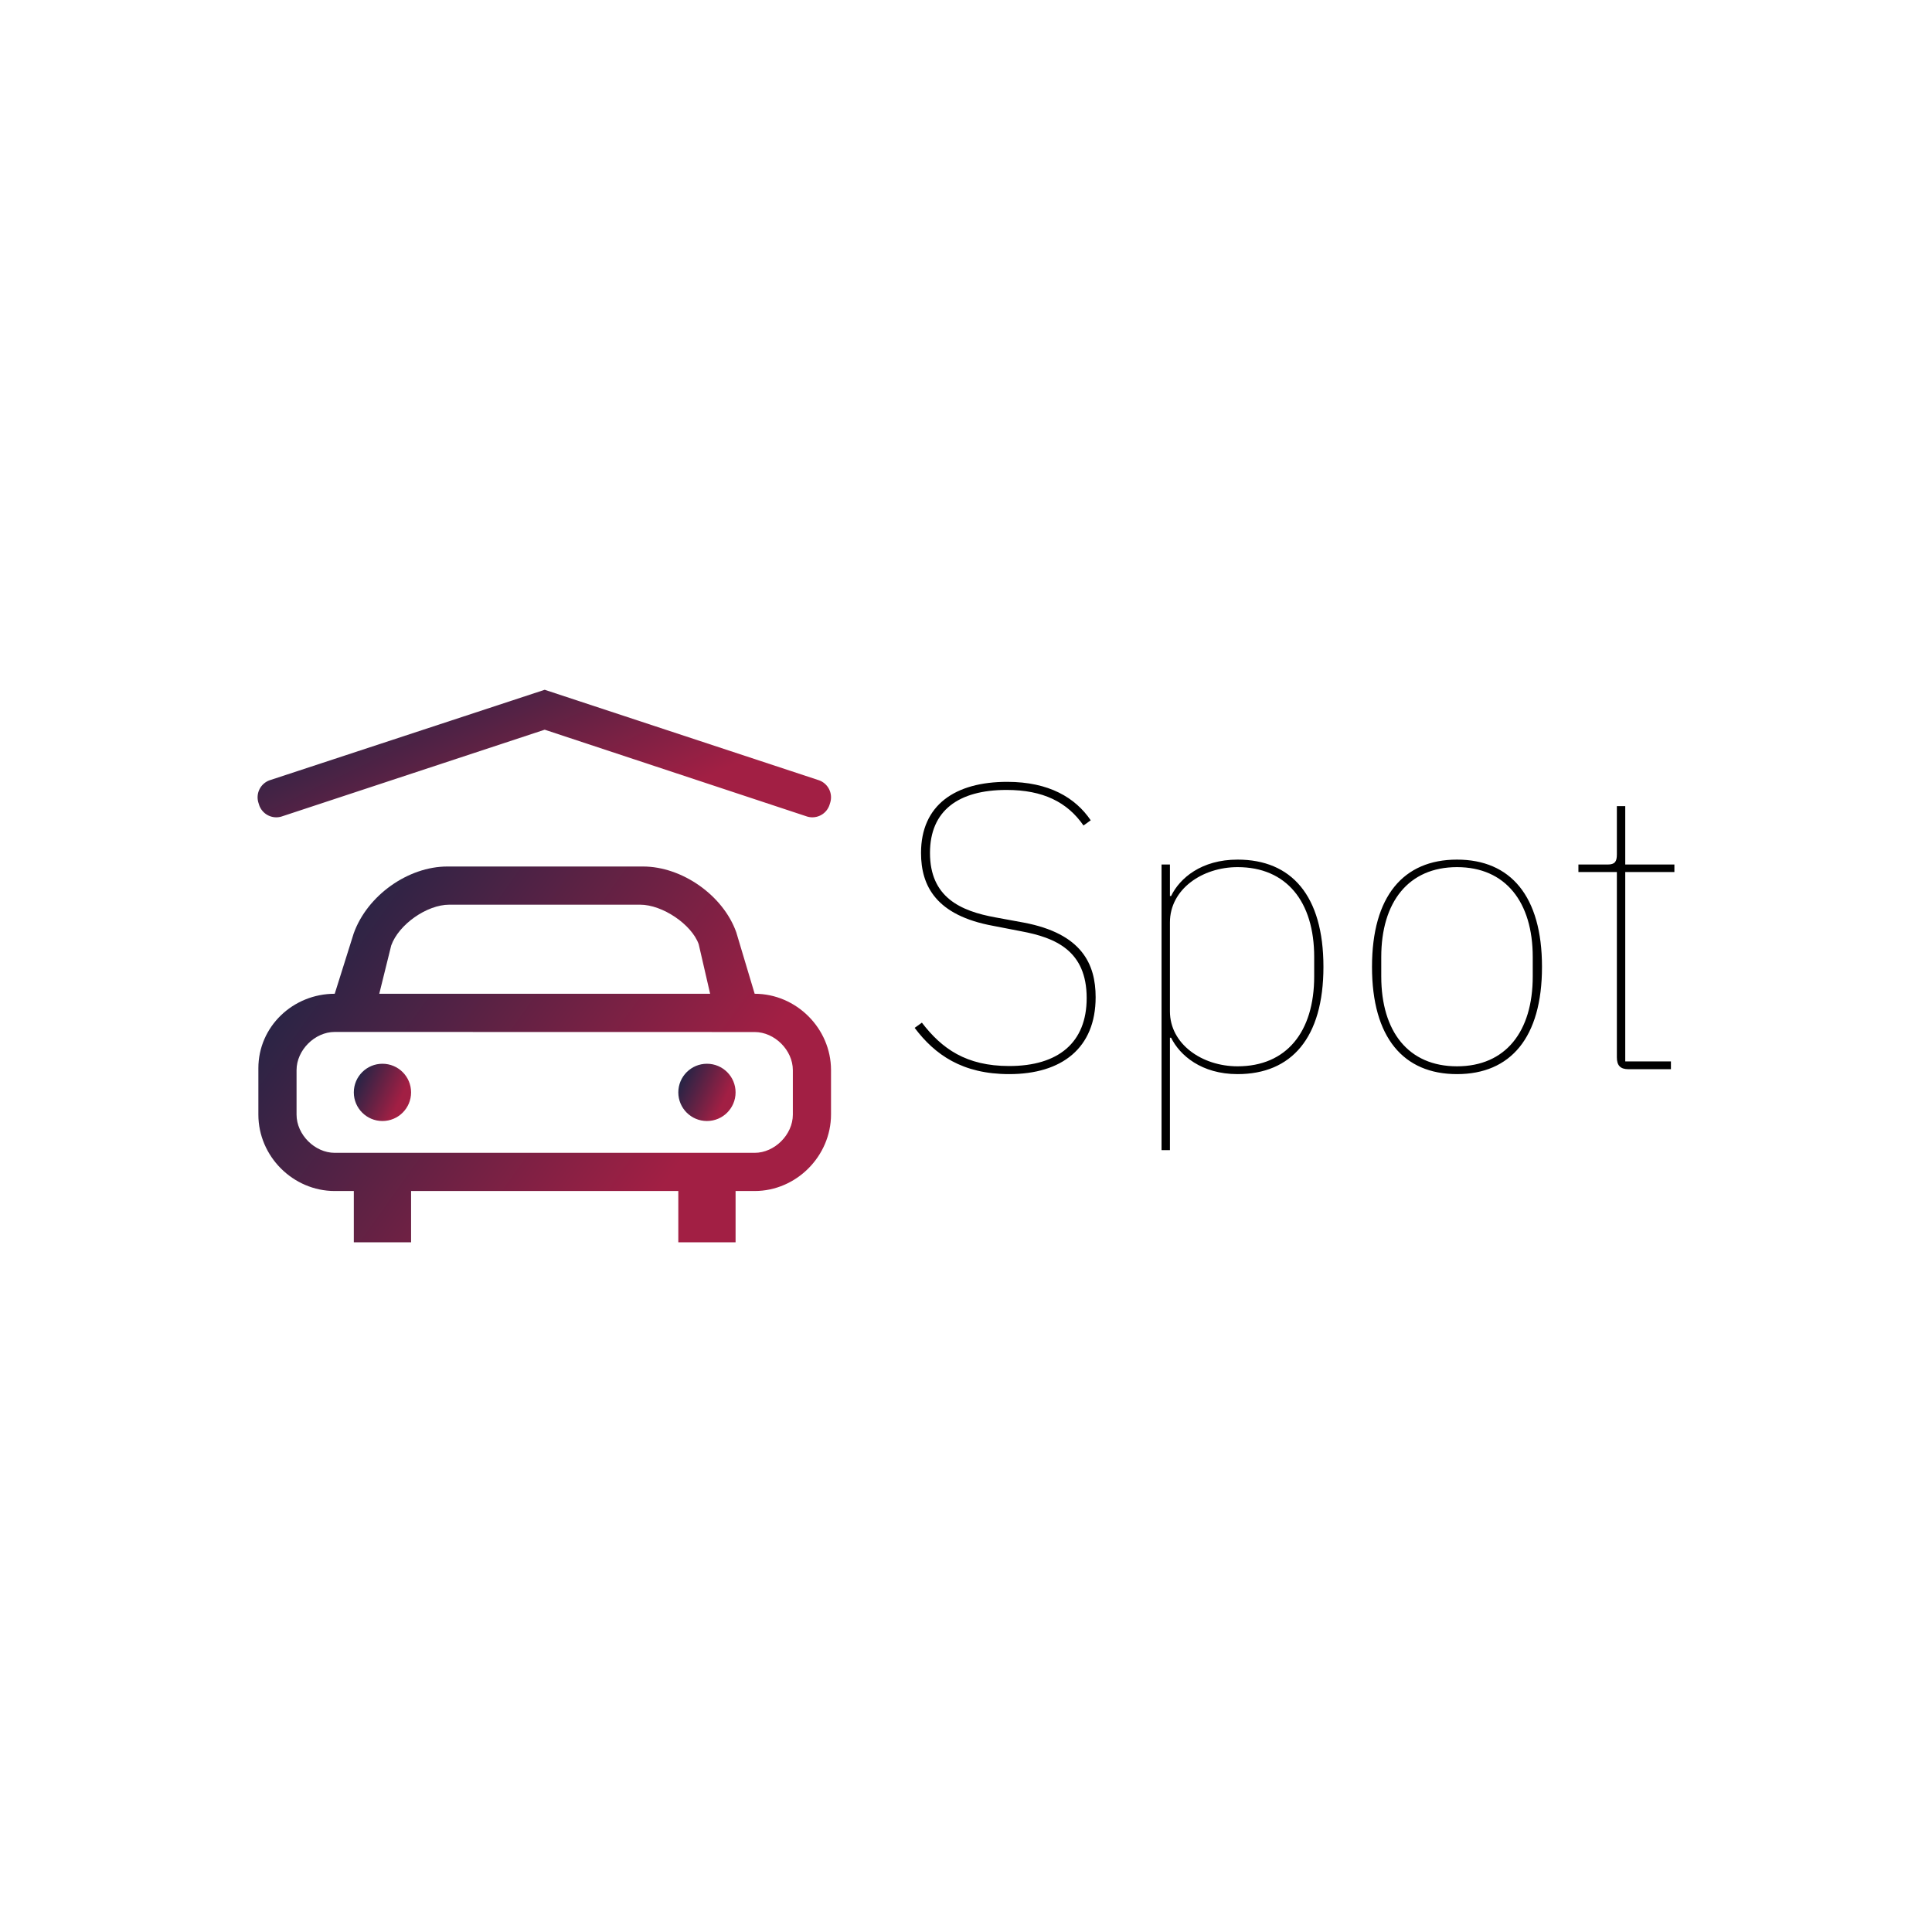 <svg data-v-fde0c5aa="" xmlns="http://www.w3.org/2000/svg" viewBox="0 0 300 300" class="iconLeft"><!----><defs data-v-fde0c5aa=""><!----></defs><rect data-v-fde0c5aa="" fill="transparent" x="0" y="0" width="300px" height="300px" class="logo-background-square"></rect><defs data-v-fde0c5aa=""><!----></defs><g data-v-fde0c5aa="" id="48c6001c-412f-4e32-9074-0173b63a3738" fill="#000000" transform="matrix(4.489,0,0,4.489,139.38,101.608)"><path d="M3.86 14.52C5.68 14.52 6.85 13.62 6.85 11.86C6.85 10.71 6.37 9.66 4.37 9.28L3.39 9.10C2.17 8.88 1.12 8.40 1.12 6.87C1.12 5.40 2.11 4.69 3.77 4.69C5.03 4.69 5.87 5.11 6.43 5.92L6.68 5.74C6.15 4.96 5.24 4.41 3.79 4.41C1.99 4.41 0.81 5.21 0.81 6.87C0.81 8.02 1.34 9.03 3.30 9.39L4.28 9.58C5.46 9.80 6.54 10.25 6.54 11.89C6.54 13.43 5.56 14.24 3.86 14.24C2.37 14.24 1.53 13.64 0.84 12.74L0.59 12.92C1.29 13.85 2.24 14.52 3.86 14.52ZM9.13 17.15L9.42 17.15L9.42 13.26L9.46 13.26C9.76 13.87 10.51 14.52 11.76 14.52C13.62 14.52 14.73 13.27 14.73 10.81C14.73 8.34 13.62 7.10 11.76 7.10C10.51 7.10 9.76 7.74 9.46 8.36L9.42 8.36L9.42 7.27L9.13 7.27ZM11.76 14.25C10.53 14.25 9.42 13.48 9.42 12.35L9.42 9.27C9.42 8.13 10.53 7.36 11.76 7.36C13.45 7.36 14.41 8.55 14.41 10.47L14.41 11.14C14.41 13.06 13.45 14.25 11.76 14.25ZM19.35 14.52C21.20 14.52 22.29 13.26 22.29 10.81C22.29 8.36 21.20 7.10 19.35 7.10C17.50 7.10 16.41 8.36 16.41 10.81C16.41 13.26 17.50 14.52 19.35 14.52ZM19.35 14.25C17.67 14.25 16.73 13.05 16.73 11.14L16.73 10.47C16.73 8.57 17.67 7.36 19.35 7.36C21.03 7.36 21.97 8.57 21.97 10.47L21.97 11.14C21.97 13.05 21.03 14.25 19.35 14.25ZM26.75 14.35L26.75 14.08L25.17 14.08L25.17 7.53L26.87 7.53L26.87 7.27L25.17 7.27L25.17 5.25L24.88 5.25L24.88 6.92C24.88 7.17 24.81 7.27 24.56 7.27L23.55 7.27L23.55 7.53L24.88 7.53L24.88 13.94C24.88 14.22 25.00 14.35 25.28 14.35Z"></path></g><defs data-v-fde0c5aa=""><linearGradient data-v-fde0c5aa="" gradientTransform="rotate(25)" id="90bcc113-6825-4ba4-8732-26be741f6ef5" x1="0%" y1="0%" x2="100%" y2="0%"><stop data-v-fde0c5aa="" offset="0%" stop-color="#0D2545" stop-opacity="1"></stop><stop data-v-fde0c5aa="" offset="100%" stop-color="#A21F44" stop-opacity="1"></stop></linearGradient></defs><g data-v-fde0c5aa="" id="69ee144e-fb5c-4b42-8017-ef6cf66eb134" stroke="none" fill="url(#90bcc113-6825-4ba4-8732-26be741f6ef5)" transform="matrix(0.988,0,0,0.988,35.12,98.983)"><path d="M83.061 56l-2.895-9.673C78.098 40.536 71.661 36 65.512 36H34.758c-6.15 0-12.587 4.536-14.72 10.531L17.061 56c-6.551 0-12 5.146-12 11.698V75c0 6.551 5.449 12 12 12h3v8.062h9V87h42v8.062h9V87h3c6.551 0 12-5.49 12-12.041V68c0-6.551-5.45-12-12-12zm-57.122-7.588C27.121 45.102 31.545 42 35.061 42h30c3.517 0 8.088 3.102 9.203 6.208L76.061 56h-52l1.878-7.588zM89.061 75c0 3.135-2.865 6-6 6h-66c-3.135 0-6-2.865-6-6v-7c0-3.135 2.865-6 6-6l66 .014c3.135 0 6 2.852 6 5.986v7z"></path><circle cx="24.561" cy="71.5" r="4.5"></circle><circle cx="75.561" cy="71.5" r="4.5"></circle><path d="M93.056 22.409L50.061 8.224 6.943 22.409a2.844 2.844 0 0 0-1.882 3.539l.098.316a2.842 2.842 0 0 0 3.539 1.882l41.363-13.648 41.241 13.648a2.842 2.842 0 0 0 3.539-1.882l.098-.316a2.844 2.844 0 0 0-1.883-3.539z"></path></g><!----></svg>